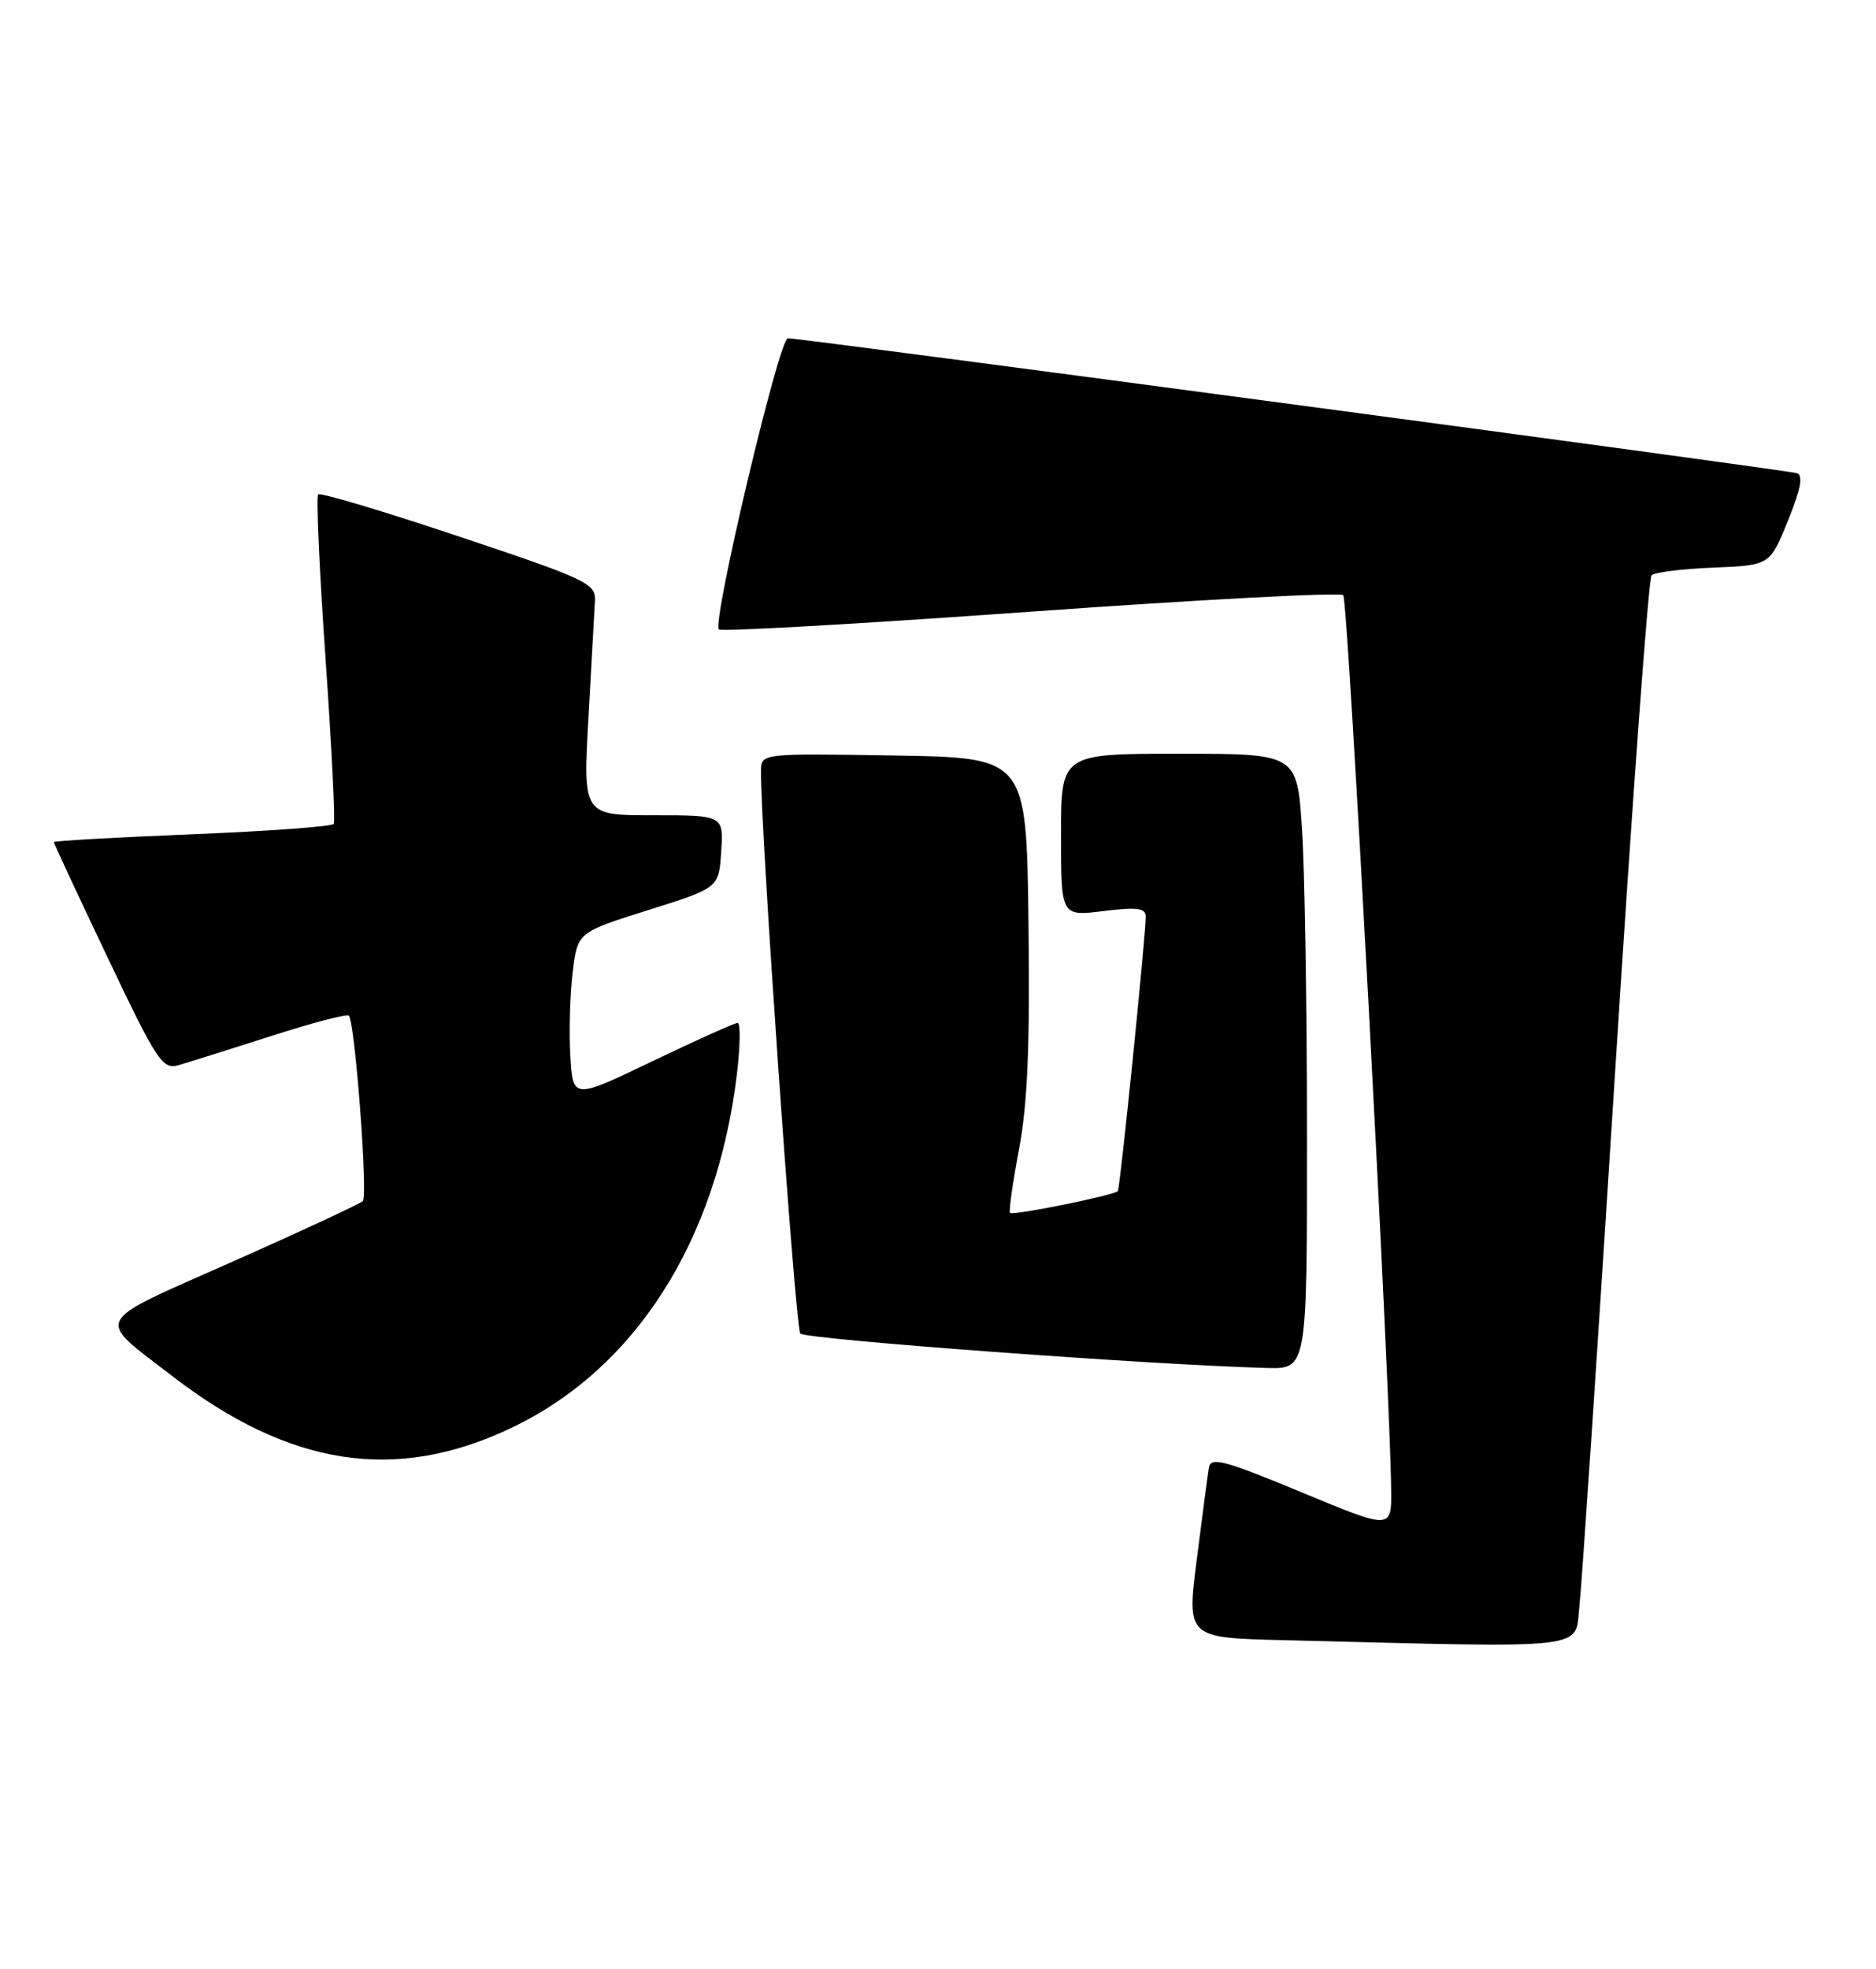 <?xml version="1.0" encoding="UTF-8" standalone="no"?>
<!DOCTYPE svg PUBLIC "-//W3C//DTD SVG 1.1//EN" "http://www.w3.org/Graphics/SVG/1.1/DTD/svg11.dtd" >
<svg xmlns="http://www.w3.org/2000/svg" xmlns:xlink="http://www.w3.org/1999/xlink" version="1.1" viewBox="0 0 244 256">
 <g >
 <path fill="currentColor"
d=" M 205.43 208.75 C 205.75 205.86 207.83 174.70 210.06 139.50 C 212.29 104.30 214.42 75.18 214.81 74.80 C 215.19 74.41 218.81 73.96 222.85 73.80 C 230.19 73.50 230.19 73.50 232.55 67.70 C 234.22 63.57 234.56 61.79 233.70 61.52 C 232.36 61.09 104.09 43.95 102.47 43.98 C 101.33 44.00 92.58 80.92 93.50 81.83 C 93.81 82.14 112.05 81.11 134.03 79.53 C 156.02 77.96 174.33 76.99 174.71 77.38 C 175.33 77.99 180.80 180.17 180.94 193.69 C 181.00 198.89 181.00 198.89 169.25 194.01 C 159.23 189.85 157.46 189.38 157.23 190.82 C 157.08 191.74 156.38 197.10 155.66 202.72 C 154.36 212.94 154.36 212.94 166.93 213.25 C 207.56 214.26 204.79 214.58 205.43 208.75 Z  M 66.47 185.67 C 82.62 178.00 93.22 161.40 95.84 139.69 C 96.28 136.01 96.33 133.00 95.94 133.00 C 95.55 133.00 90.57 135.24 84.87 137.97 C 74.50 142.95 74.50 142.95 74.18 137.22 C 74.00 134.08 74.14 129.19 74.49 126.36 C 75.12 121.22 75.12 121.22 84.31 118.33 C 93.50 115.44 93.50 115.44 93.80 110.72 C 94.11 106.00 94.11 106.00 84.96 106.00 C 75.82 106.00 75.82 106.00 76.54 93.25 C 76.93 86.24 77.31 79.42 77.38 78.10 C 77.49 75.86 76.32 75.31 59.69 69.75 C 49.89 66.47 41.65 64.01 41.38 64.28 C 41.11 64.55 41.54 74.16 42.34 85.64 C 43.14 97.11 43.62 106.78 43.41 107.12 C 43.21 107.46 34.93 108.07 25.02 108.47 C 15.11 108.87 7.00 109.33 7.00 109.49 C 7.00 109.65 10.14 116.39 13.98 124.46 C 20.43 138.02 21.14 139.10 23.23 138.49 C 24.48 138.13 29.87 136.43 35.22 134.72 C 40.56 133.00 45.13 131.80 45.37 132.05 C 46.17 132.89 47.88 155.49 47.19 156.16 C 46.81 156.53 39.17 160.08 30.22 164.05 C 11.75 172.24 12.32 171.15 22.40 178.91 C 37.68 190.68 51.47 192.80 66.47 185.67 Z  M 169.99 147.75 C 169.99 131.11 169.70 113.11 169.34 107.75 C 168.70 98.00 168.70 98.00 153.35 98.00 C 138.00 98.00 138.00 98.00 138.00 108.57 C 138.00 119.14 138.00 119.14 143.50 118.46 C 147.81 117.92 149.00 118.06 149.02 119.13 C 149.05 121.39 145.69 154.47 145.39 154.86 C 144.97 155.40 131.75 158.08 131.37 157.70 C 131.19 157.52 131.71 153.79 132.54 149.42 C 133.65 143.54 133.97 135.85 133.77 119.98 C 133.50 98.50 133.50 98.50 116.25 98.23 C 99.00 97.95 99.00 97.95 98.98 100.23 C 98.89 107.52 103.44 172.65 104.09 173.38 C 104.75 174.14 149.73 177.46 164.75 177.86 C 170.00 178.00 170.00 178.00 169.99 147.75 Z "/>
</g>
</svg>